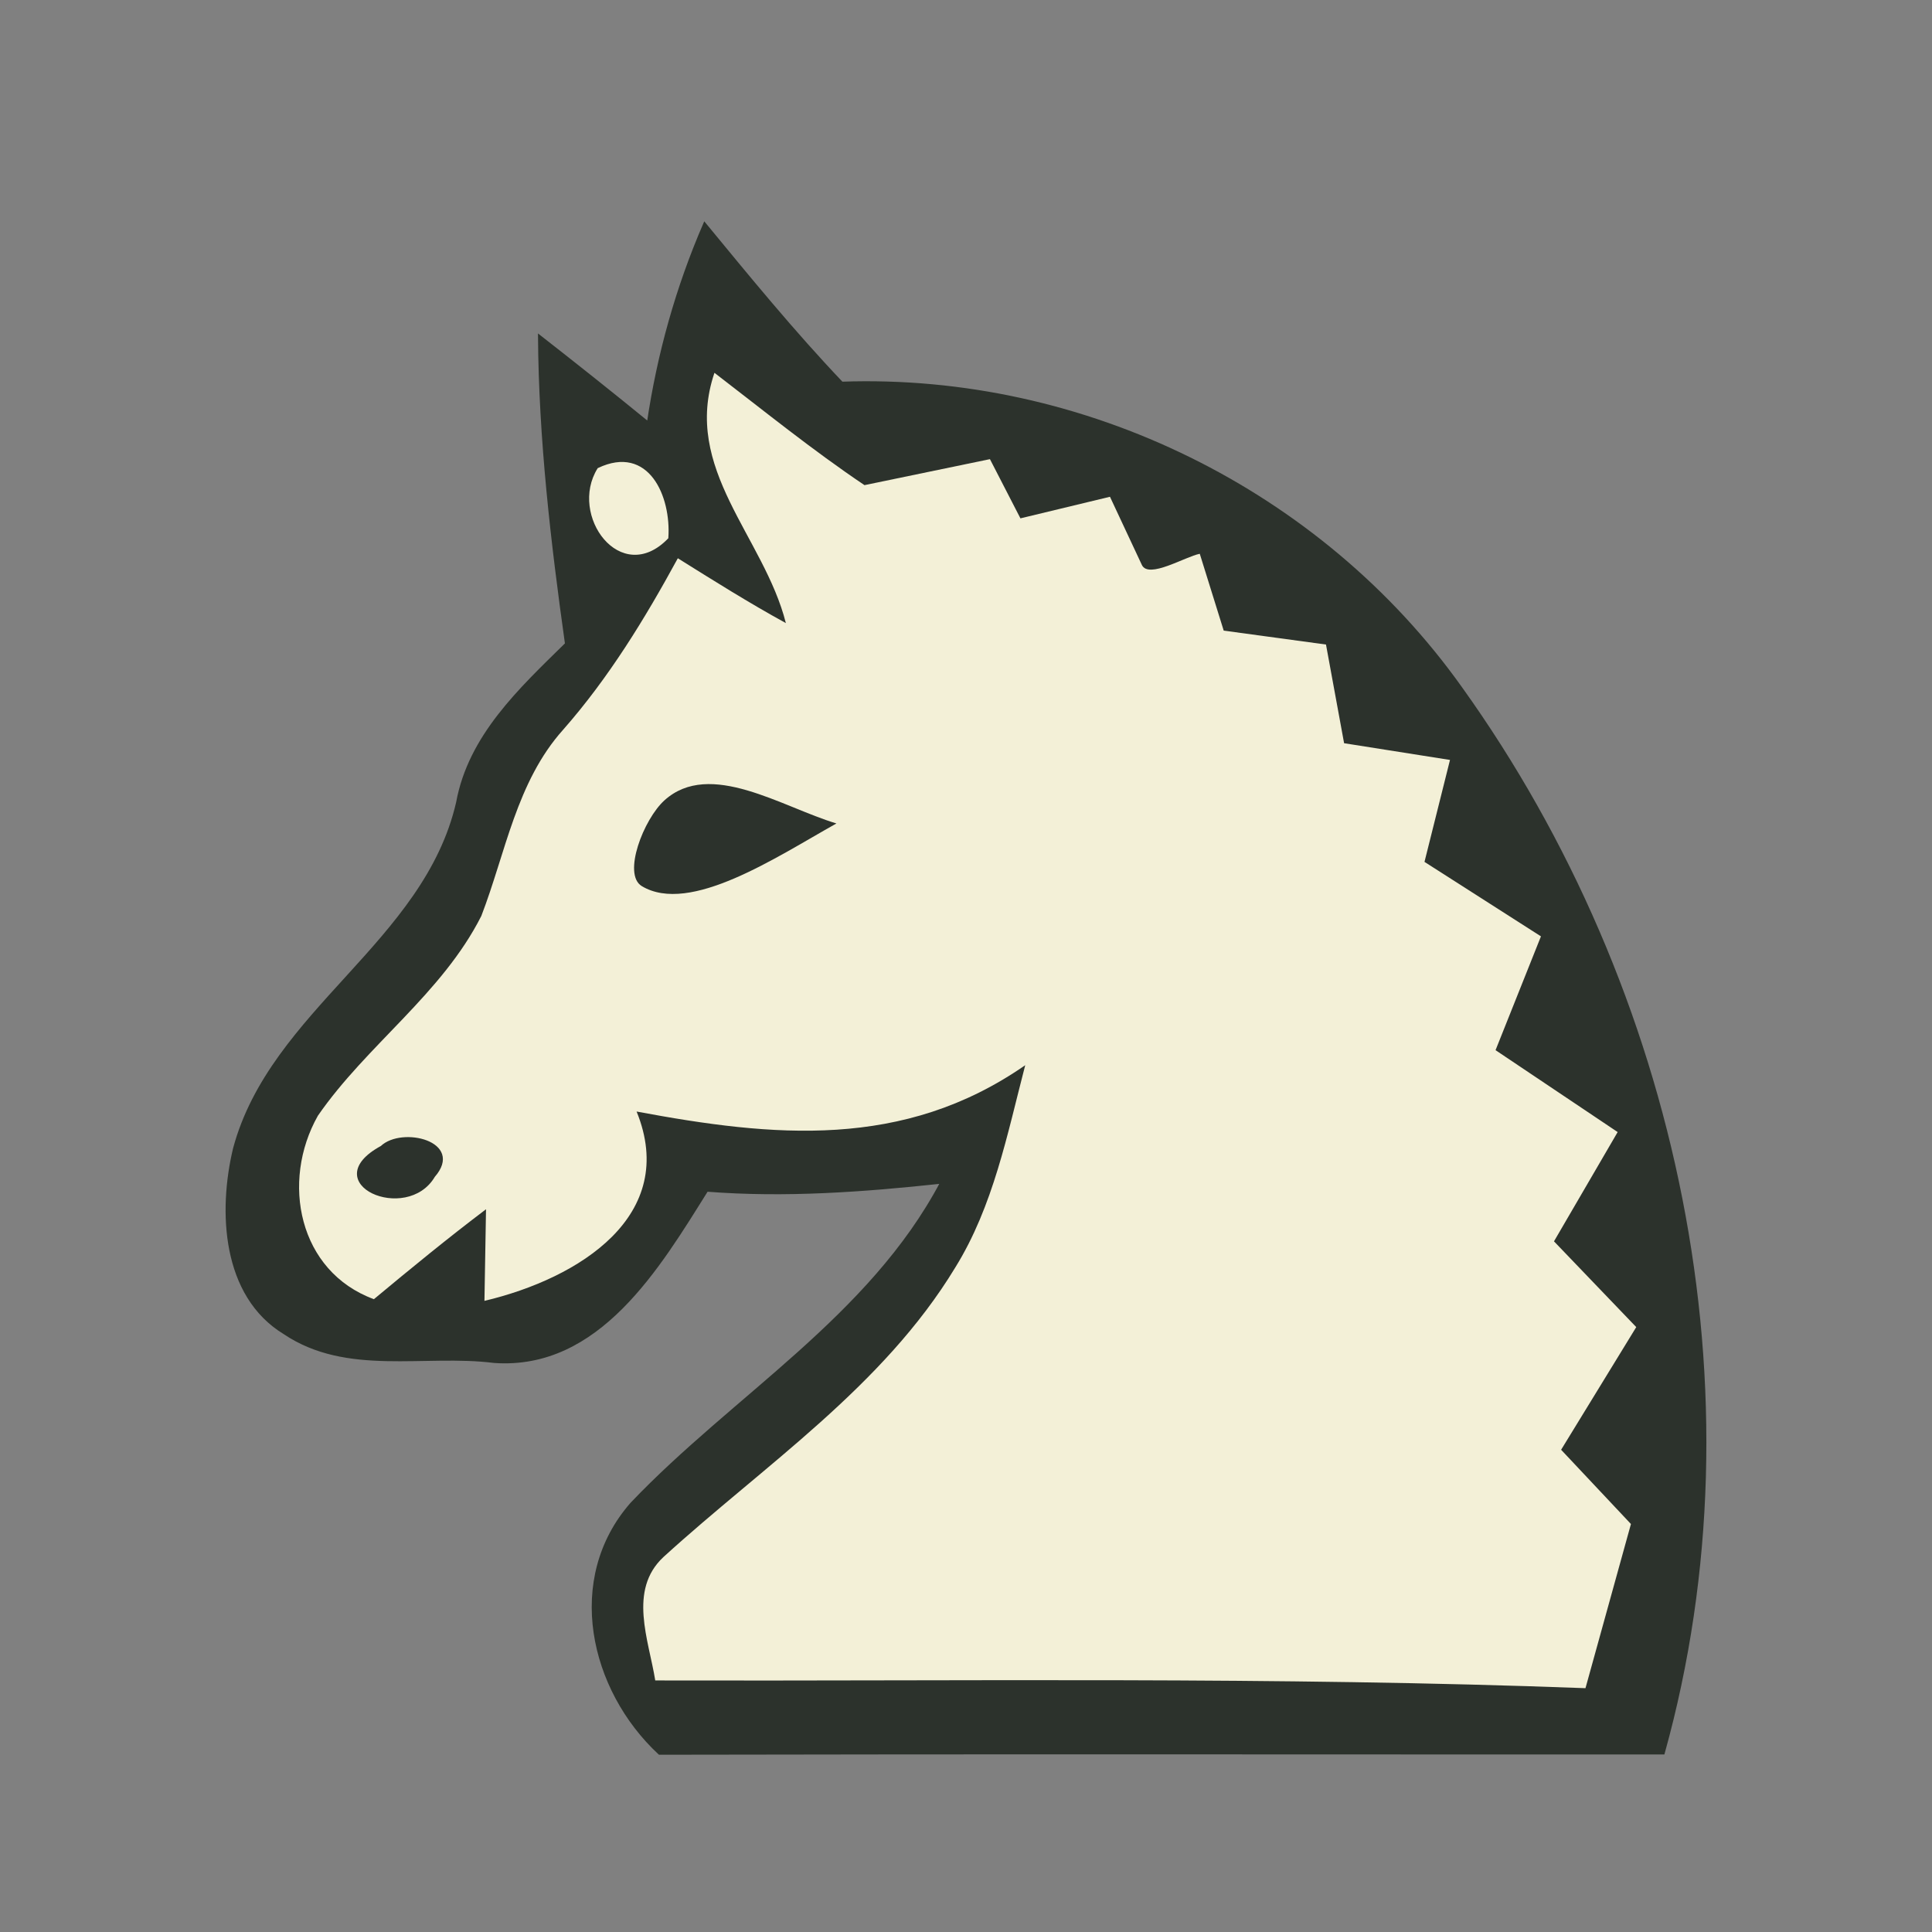 <svg width="64" height="64" viewBox="0 0 64 64" fill="none" xmlns="http://www.w3.org/2000/svg">
<rect x="0" y="0" width="64" height="64" fill="#808080" stroke="none"/>
<path d="M21.47 14.004C21.806 11.732 22.426 9.515 23.34 7.407C24.816 9.2 26.287 11 27.889 12.684C35.895 12.4 43.756 16.267 48.398 22.788C55.573 32.803 58.432 46.121 55.105 58.078C44.018 58.083 32.931 58.063 21.844 58.088C19.561 55.969 18.729 52.298 20.922 49.804C24.316 46.241 28.814 43.648 31.185 39.17C28.605 39.448 26.011 39.639 23.418 39.436C21.826 41.979 19.834 45.355 16.371 45.11C14.052 44.819 11.491 45.555 9.42 44.161C7.383 42.921 7.259 40.124 7.762 38.04C8.994 33.474 14.078 31.233 15.149 26.586C15.553 24.375 17.229 22.828 18.756 21.328C18.282 17.946 17.885 14.547 17.862 11.128C19.074 12.075 20.279 13.031 21.47 14.005L21.47 14.004Z" fill="#F3F0D7" stroke="#2C322C" stroke-width="0.08" stroke-miterlimit="10"/>
<path d="M21.47 14.004C21.806 11.732 22.426 9.515 23.34 7.407C24.816 9.2 26.287 11 27.889 12.684C35.895 12.4 43.756 16.267 48.398 22.788C55.573 32.803 58.432 46.121 55.105 58.078C44.018 58.083 32.931 58.063 21.844 58.088C19.561 55.969 18.729 52.298 20.922 49.804C24.316 46.241 28.814 43.648 31.185 39.17C28.605 39.448 26.011 39.639 23.418 39.436C21.826 41.979 19.834 45.355 16.371 45.11C14.052 44.819 11.491 45.555 9.42 44.161C7.383 42.921 7.259 40.124 7.762 38.04C8.994 33.474 14.078 31.233 15.149 26.586C15.553 24.375 17.229 22.828 18.756 21.328C18.282 17.946 17.885 14.547 17.862 11.128C19.074 12.075 20.279 13.031 21.47 14.005L21.47 14.004Z" fill="#2C322C"/>
<path d="M23.667 12.35C25.309 13.61 26.918 14.915 28.637 16.071C30.022 15.785 31.407 15.497 32.793 15.21C33.129 15.863 33.466 16.517 33.803 17.171L36.769 16.456L37.826 18.715C38.047 19.188 39.265 18.437 39.744 18.345C40.008 19.193 40.272 20.042 40.537 20.89C41.665 21.044 42.795 21.198 43.925 21.351C44.124 22.44 44.324 23.53 44.525 24.62C45.693 24.805 46.862 24.989 48.033 25.174C47.75 26.3 47.468 27.425 47.188 28.551C48.473 29.373 49.759 30.196 51.046 31.018C50.544 32.274 50.042 33.531 49.542 34.788C50.889 35.693 52.237 36.597 53.587 37.501C52.884 38.708 52.179 39.913 51.478 41.121C52.385 42.068 53.293 43.016 54.203 43.962C53.373 45.316 52.543 46.67 51.714 48.025C52.483 48.845 53.255 49.665 54.027 50.485C53.524 52.298 53.023 54.11 52.521 55.923C42.254 55.537 31.978 55.693 21.706 55.667C21.492 54.33 20.801 52.679 21.975 51.581C25.322 48.53 29.248 45.941 31.643 41.99C32.907 39.953 33.366 37.573 33.962 35.286C29.921 38.093 25.613 37.667 21.088 36.821C22.488 40.257 19.208 42.342 16.048 43.093C16.061 42.335 16.087 40.817 16.1 40.058C14.834 41.015 13.606 42.022 12.386 43.037C9.888 42.119 9.295 39.145 10.531 36.959C12.153 34.612 14.64 32.923 15.944 30.343C16.751 28.251 17.106 25.902 18.653 24.175C20.167 22.454 21.361 20.499 22.454 18.493C23.633 19.231 24.812 19.972 26.033 20.641C25.31 17.781 22.587 15.534 23.667 12.35L23.667 12.35Z" fill="#F3F0D7"/>
<path d="M19.828 15.539C21.466 14.761 22.193 16.456 22.1 17.813C20.577 19.39 18.883 17.057 19.828 15.539Z" fill="#F3F0D7" stroke="#F3F0D7" stroke-width="0.08" stroke-miterlimit="10"/>
<path d="M19.828 15.539C21.466 14.761 22.193 16.456 22.1 17.813C20.577 19.39 18.883 17.057 19.828 15.539Z" fill="#F3F0D7"/>
<path d="M22.012 26.511C23.52 25.151 25.907 26.739 27.708 27.278C25.716 28.393 22.856 30.314 21.259 29.353C20.613 28.963 21.32 27.135 22.012 26.511Z" fill="#2C322C"/>
<path d="M12.64 37.995C13.318 37.351 15.347 37.841 14.371 38.961C13.467 40.501 10.464 39.178 12.64 37.995Z" fill="#F3F0D7" stroke="#2C322C" stroke-width="0.08" stroke-miterlimit="10"/>
<path d="M12.64 37.995C13.318 37.351 15.347 37.841 14.371 38.961C13.467 40.501 10.464 39.178 12.64 37.995Z" fill="#2C322C"/>
</svg>
